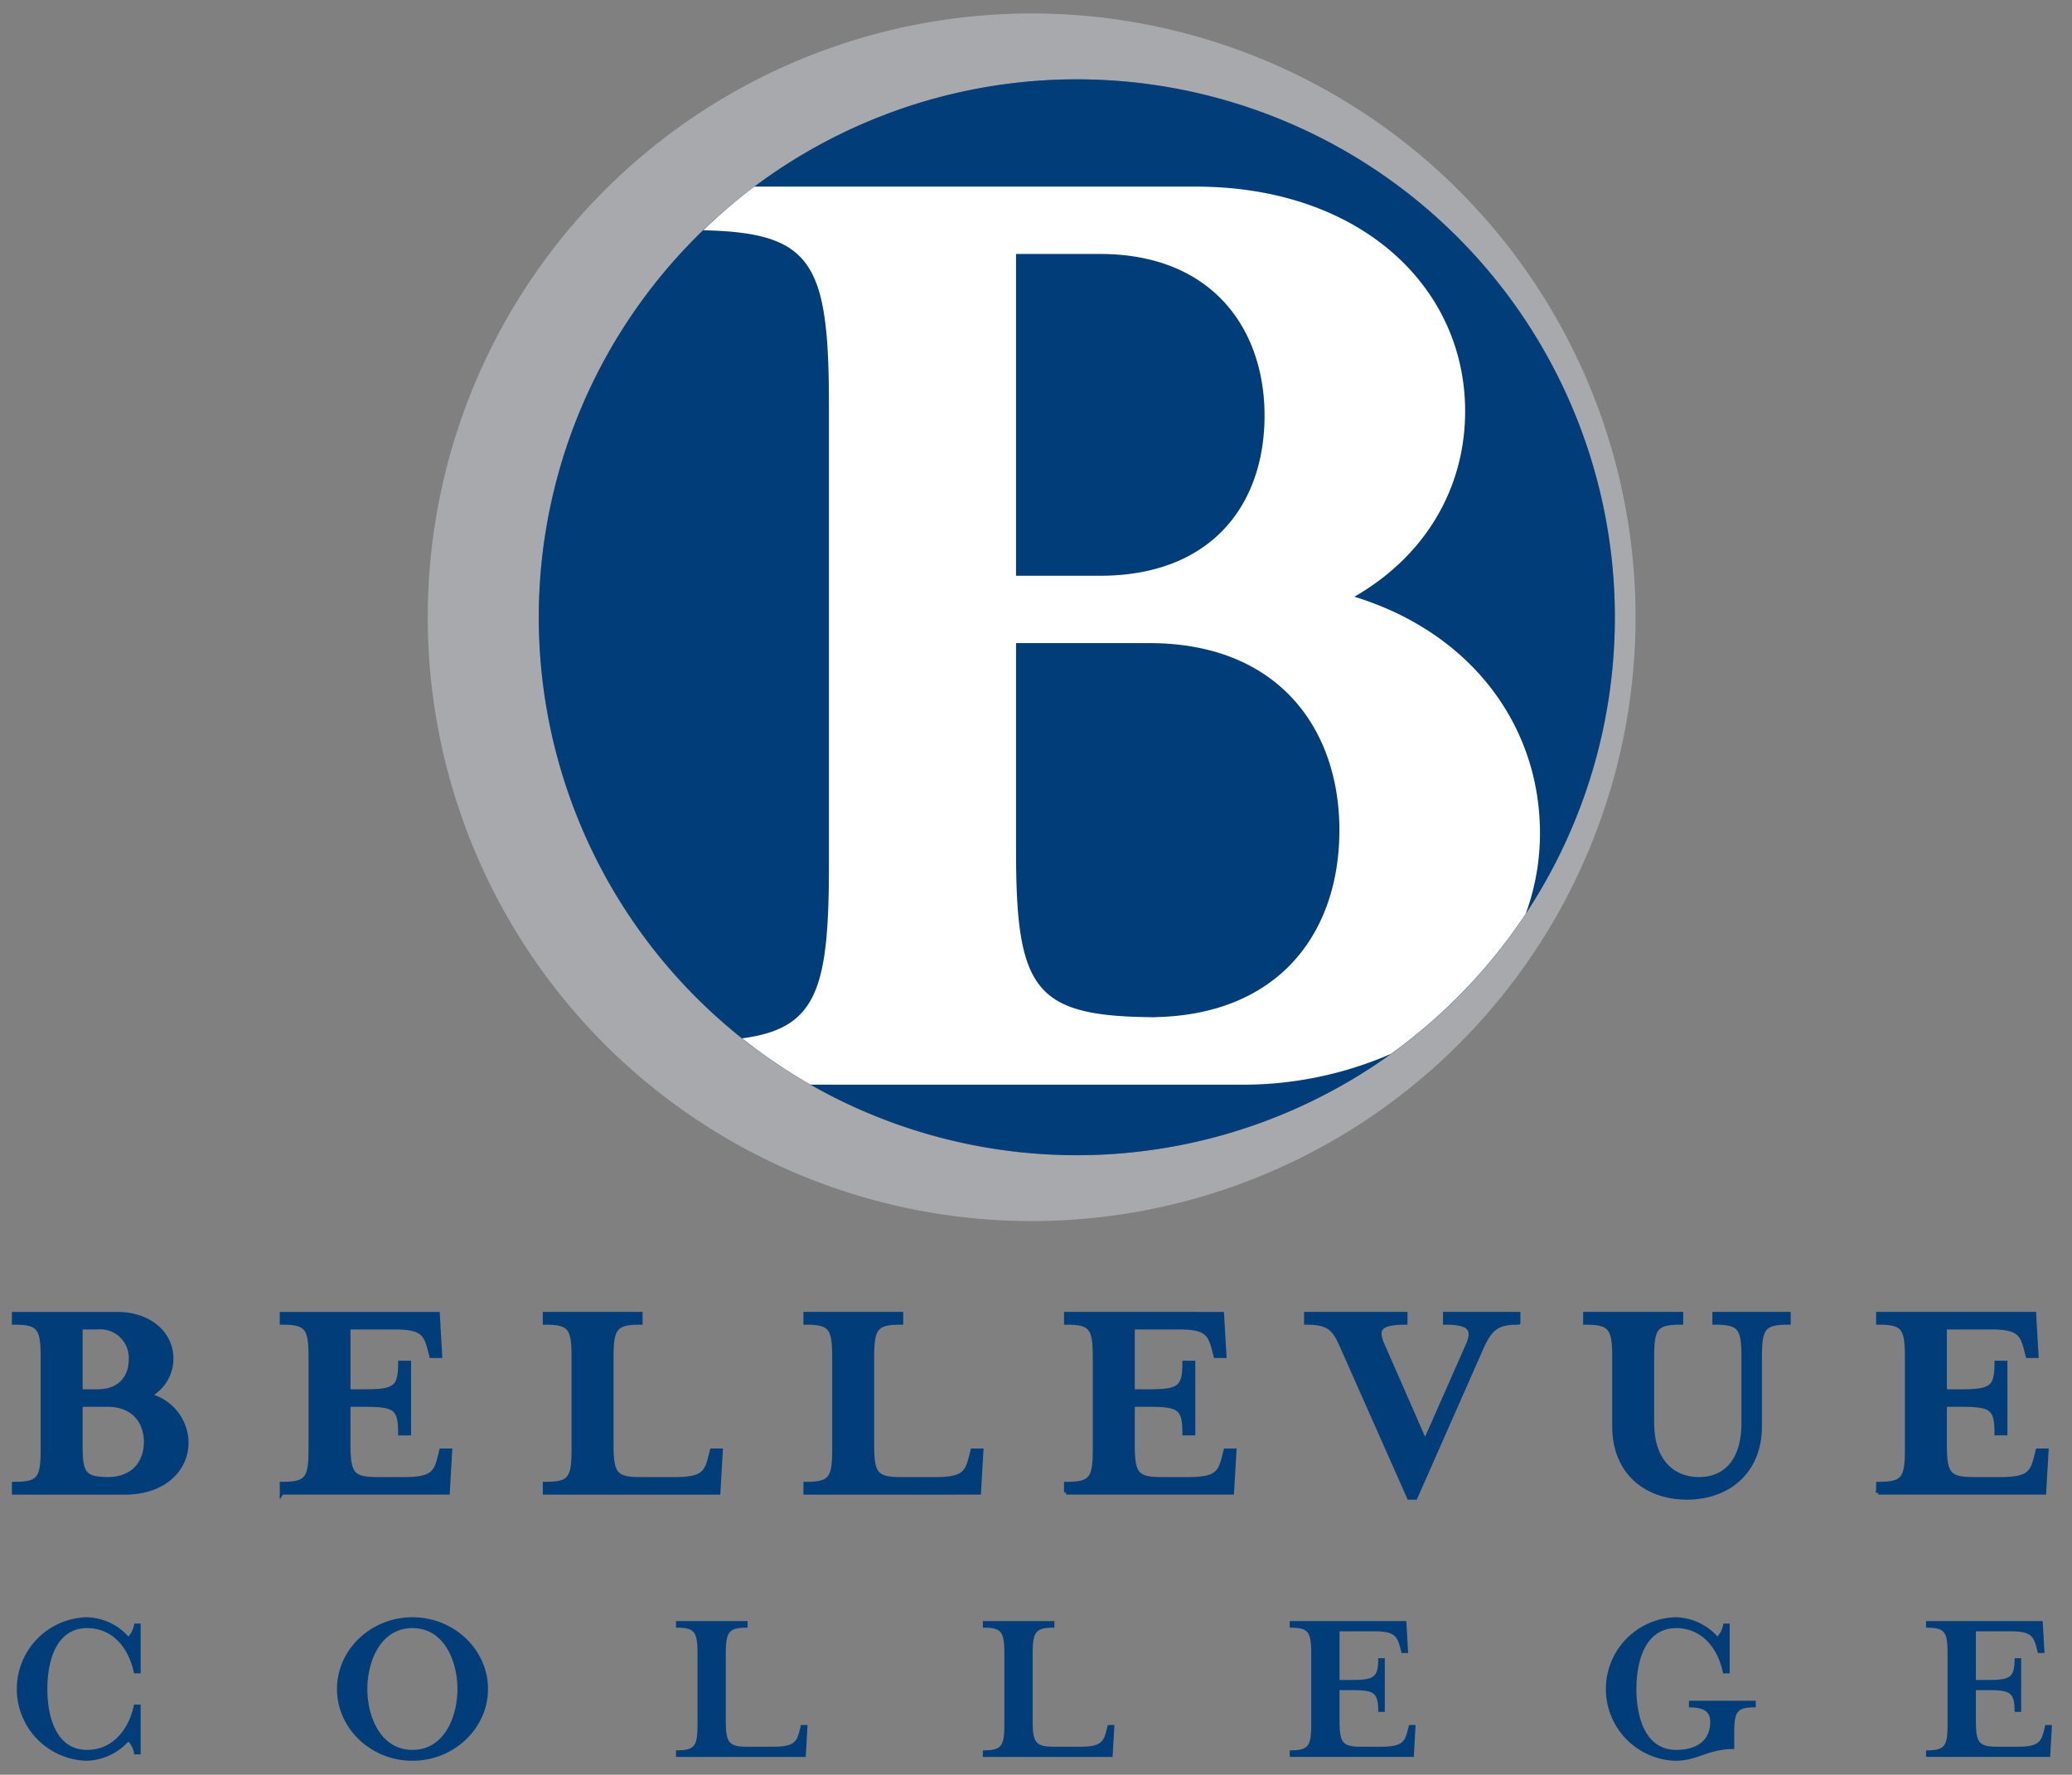 <svg xmlns="http://www.w3.org/2000/svg" xmlns:xlink="http://www.w3.org/1999/xlink" viewBox="0 0 300 257"><rect x="0" y="0" width="300" height="257" fill="#808080" stroke="none"/><defs><style>.a,.d{fill:none;}.b{fill:#003d79;}.c{clip-path:url(#a);}.d{stroke:#003d79;stroke-width:0.6px;}.e{fill:#a7a9ac;}.f{fill:#fff;}</style><clipPath id="a"><rect class="a" x="0.255" width="297.745" height="256.677"/></clipPath></defs><title>bellevuecollege-vert</title><path class="b" d="M20.361,254.059V246.847h-.951c-.885,4.195-3.54,6.557-6.786,6.557-4.491,0-5.769-4.754-5.769-8.819,0-4.064,1.278-8.817,5.769-8.817,3.245,0,5.9,2.296,6.786,6.556h.951v-7.212h-.918a3.434,3.434,0,0,1-.852,1.869,8.363,8.363,0,0,0-6.097-2.786,10.397,10.397,0,0,0,0,20.783A8.489,8.489,0,0,0,18.591,252.19a3.433,3.433,0,0,1,.852,1.869Zm50.296-9.474c0-5.702-4.917-10.39-10.949-10.39-5.999,0-10.916,4.688-10.916,10.39,0,5.704,4.917,10.392,10.916,10.392,6.032,0,10.949-4.688,10.949-10.392Zm-4.425,0c0,3.967-1.868,8.819-6.523,8.819-4.622,0-6.523-4.852-6.523-8.819,0-3.965,1.901-8.817,6.523-8.817,4.655,0,6.523,4.852,6.523,8.817Zm34.759-5.047v10.097c0,3.277-.393,3.836-3.114,3.836v.949h18.783l.262-4.62h-.951l-.164.655c-.426,1.737-.787,2.491-3.803,2.491H108.236c-2.721,0-3.147-.556-3.147-3.836v-9.571c0-3.277.426-3.836,3.147-3.836v-.951H97.877v.951c2.721,0,3.114.559,3.114,3.836Zm44.429,0v10.097c0,3.277-.393,3.836-3.114,3.836v.949h18.783l.262-4.62h-.951l-.164.655c-.426,1.737-.787,2.491-3.802,2.491h-3.77c-2.721,0-3.147-.556-3.147-3.836v-9.571c0-3.277.426-3.836,3.147-3.836v-.951H142.306v.951c2.721,0,3.114.559,3.114,3.836Zm41.315,14.881H204.699l.262-4.62h-.951l-.164.655c-.426,1.737-.787,2.491-3.803,2.491H197.094c-2.721,0-3.147-.556-3.147-3.836v-4.359h1.803c3.278,0,3.802.394,3.802,3.148h.951v-7.77h-.951c0,2.721-.524,3.148-3.802,3.148h-1.803v-7.047h5.015c3.016,0,3.344.754,3.803,2.491l.164.655h.951l-.262-4.622H186.736v.951c2.721,0,3.114.559,3.114,3.836v10.097c0,3.277-.393,3.836-3.114,3.836v.949Zm60.884-5.08c0,3.017-2.359,4.066-4.916,4.066-4.491,0-5.77-4.754-5.77-8.819,0-4.064,1.279-8.817,5.77-8.817,3.244,0,5.899,2.296,6.784,6.556h.951v-7.212h-.918a3.429,3.429,0,0,1-.852,1.869,8.363,8.363,0,0,0-6.097-2.786,10.397,10.397,0,0,0,0,20.783c3.277,0,4.655-1.704,8.522-1.704v-2.23c0-3.277.394-3.803,3.115-3.803v-.951h-9.67v.951c2.261,0,3.08.69,3.08,2.099Zm31.251,5.08h17.965l.261-4.62h-.951l-.162.655c-.427,1.737-.789,2.491-3.803,2.491h-2.951c-2.721,0-3.146-.556-3.146-3.836v-4.359h1.803c3.277,0,3.801.394,3.801,3.148h.951v-7.77h-.951c0,2.721-.524,3.148-3.801,3.148h-1.803v-7.047h5.014c3.016,0,3.343.754,3.803,2.491l.164.655h.951l-.263-4.622H278.87v.951c2.721,0,3.115.559,3.115,3.836v10.097c0,3.277-.394,3.836-3.115,3.836v.949Z"/><path class="b" d="M15.564,214.196h.307c-3.638,0-4.207-.69-4.207-4.784v-5.989h3.9c3.769,0,5.566,2.457,5.566,5.385,0,2.973-1.797,5.388-5.566,5.388Zm-3.9-21.977h2.454a4.421,4.421,0,0,1,4.821,4.654c0,2.542-1.534,4.611-4.821,4.611H11.663v-9.265Zm9.905,9.868a6.047,6.047,0,0,0,3.243-5.343c0-3.577-3.068-6.464-7.888-6.464H2.022v1.25c3.637,0,4.163.733,4.163,5.042v13.272c0,4.31-.526,5.041-4.163,5.041v1.251h16.128c5.434,0,8.853-3.232,8.853-7.24a7.118,7.118,0,0,0-5.434-6.808Zm19.239,14.048H64.824l.35-6.076H63.903l-.219.862c-.57,2.283-1.052,3.275-5.084,3.275H54.656c-3.637,0-4.207-.733-4.207-5.043v-5.73h2.411c4.382,0,5.084.517,5.084,4.137h1.271v-10.213H57.943c0,3.577-.701,4.137-5.084,4.137H50.449v-9.265h6.705c4.032,0,4.47.991,5.084,3.275l.219.862h1.271l-.35-6.076H40.807v1.25c3.638,0,4.164.733,4.164,5.042v13.272c0,4.31-.526,5.041-4.164,5.041v1.251Zm42.248-19.563v13.272c0,4.31-.526,5.041-4.163,5.041v1.251h25.112l.351-6.076H103.083l-.219.862c-.57,2.283-1.052,3.275-5.084,3.275H92.74c-3.637,0-4.207-.733-4.207-5.043V196.571c0-4.309.57-5.042,4.207-5.042v-1.25H78.892v1.25c3.637,0,4.163.733,4.163,5.042Zm37.734,0v13.272c0,4.31-.526,5.041-4.163,5.041v1.251H141.737l.351-6.076h-1.271l-.219.862c-.57,2.283-1.052,3.275-5.084,3.275h-5.04c-3.637,0-4.207-.733-4.207-5.043V196.571c0-4.309.57-5.042,4.207-5.042v-1.25H116.625v1.25c3.637,0,4.163.733,4.163,5.042ZM154.359,216.134h24.016l.35-6.076h-1.271l-.219.862c-.57,2.283-1.052,3.275-5.084,3.275h-3.944c-3.638,0-4.207-.733-4.207-5.043v-5.73h2.41c4.383,0,5.084.517,5.084,4.137h1.271v-10.213h-1.271c0,3.577-.701,4.137-5.084,4.137h-2.41v-9.265h6.705c4.032,0,4.47.991,5.084,3.275l.219.862h1.271l-.351-6.076H154.359v1.25c3.637,0,4.163.733,4.163,5.042v13.272c0,4.31-.526,5.041-4.163,5.041v1.251Zm65.476-24.605v-1.25h-10.606v1.25c3.637,0,4.294.948,3.285,3.275l-6.179,14.004-6.135-14.004c-1.008-2.284-.57-3.275,3.287-3.275v-1.25H189.112v1.25c3.506,0,4.12.991,5.347,3.792l9.554,21.546h.92l9.509-21.546c1.359-3.059,2.368-3.792,5.392-3.792Zm32.606,5.042v9.479c0,5.561-2.674,8.146-6.444,8.146-3.768,0-6.793-2.585-6.793-8.146v-9.479c0-4.309.526-5.042,4.207-5.042v-1.25H229.519v1.25c3.639,0,4.207.733,4.207,5.042v9.953c0,6.766,4.69,10.343,10.52,10.343,5.784,0,10.561-3.577,10.561-10.343v-9.953c0-4.309.526-5.042,4.164-5.042v-1.25h-10.737v1.25c3.682,0,4.207.733,4.207,5.042Zm19.501,19.563H295.959l.351-6.076h-1.271l-.22.862c-.571,2.283-1.051,3.275-5.084,3.275H285.79c-3.637,0-4.207-.733-4.207-5.043v-5.73h2.411c4.384,0,5.084.517,5.084,4.137h1.271v-10.213h-1.271c0,3.577-.7,4.137-5.084,4.137H281.583v-9.265h6.706c4.031,0,4.47.991,5.084,3.275l.218.862h1.271l-.349-6.076H271.942v1.25c3.637,0,4.164.733,4.164,5.042v13.272c0,4.31-.528,5.041-4.164,5.041v1.251Z"/><g class="c"><path class="d" d="M15.564,214.196h.307c-3.638,0-4.207-.69-4.207-4.784v-5.989h3.9c3.769,0,5.566,2.457,5.566,5.385,0,2.973-1.797,5.388-5.566,5.388Zm-3.9-21.977h2.454a4.421,4.421,0,0,1,4.821,4.654c0,2.542-1.534,4.611-4.821,4.611H11.663v-9.265Zm9.905,9.868a6.047,6.047,0,0,0,3.243-5.343c0-3.577-3.068-6.464-7.888-6.464H2.022v1.25c3.637,0,4.163.733,4.163,5.042v13.272c0,4.31-.526,5.041-4.163,5.041v1.251h16.128c5.434,0,8.853-3.232,8.853-7.24a7.118,7.118,0,0,0-5.434-6.808Zm19.239,14.048H64.824l.35-6.076H63.903l-.219.862c-.57,2.283-1.052,3.275-5.084,3.275H54.656c-3.637,0-4.207-.733-4.207-5.043v-5.73h2.411c4.382,0,5.084.517,5.084,4.137h1.271v-10.213H57.943c0,3.577-.701,4.137-5.084,4.137H50.449v-9.265h6.705c4.032,0,4.47.991,5.084,3.275l.219.862h1.271l-.35-6.076H40.807v1.25c3.638,0,4.164.733,4.164,5.042v13.272c0,4.31-.526,5.041-4.164,5.041v1.251Zm42.248-19.563v13.272c0,4.31-.526,5.041-4.163,5.041v1.251h25.112l.351-6.076H103.083l-.219.862c-.57,2.283-1.052,3.275-5.084,3.275H92.74c-3.637,0-4.207-.733-4.207-5.043V196.571c0-4.309.57-5.042,4.207-5.042v-1.25H78.892v1.25c3.637,0,4.163.733,4.163,5.042Zm37.734,0v13.272c0,4.31-.526,5.041-4.163,5.041v1.251H141.737l.351-6.076h-1.271l-.219.862c-.57,2.283-1.052,3.275-5.084,3.275h-5.04c-3.637,0-4.207-.733-4.207-5.043V196.571c0-4.309.57-5.042,4.207-5.042v-1.25H116.625v1.25c3.637,0,4.163.733,4.163,5.042ZM154.359,216.134h24.016l.35-6.076h-1.271l-.219.862c-.57,2.283-1.052,3.275-5.084,3.275h-3.944c-3.638,0-4.207-.733-4.207-5.043v-5.73h2.41c4.383,0,5.084.517,5.084,4.137h1.271v-10.213h-1.271c0,3.577-.701,4.137-5.084,4.137h-2.41v-9.265h6.705c4.032,0,4.47.991,5.084,3.275l.219.862h1.271l-.351-6.076H154.359v1.25c3.637,0,4.163.733,4.163,5.042v13.272c0,4.31-.526,5.041-4.163,5.041v1.251Zm65.476-24.605v-1.25h-10.606v1.25c3.637,0,4.294.948,3.285,3.275l-6.179,14.004-6.135-14.004c-1.008-2.284-.57-3.275,3.287-3.275v-1.25H189.112v1.25c3.506,0,4.12.991,5.347,3.792l9.554,21.546h.92l9.509-21.546c1.359-3.059,2.368-3.792,5.392-3.792Zm32.606,5.042v9.479c0,5.561-2.674,8.146-6.444,8.146-3.768,0-6.793-2.585-6.793-8.146v-9.479c0-4.309.526-5.042,4.207-5.042v-1.25H229.519v1.25c3.639,0,4.207.733,4.207,5.042v9.953c0,6.766,4.69,10.343,10.52,10.343,5.784,0,10.561-3.577,10.561-10.343v-9.953c0-4.309.526-5.042,4.164-5.042v-1.25h-10.737v1.25c3.682,0,4.207.733,4.207,5.042Zm19.501,19.563H295.959l.351-6.076h-1.271l-.22.862c-.571,2.283-1.051,3.275-5.084,3.275H285.79c-3.637,0-4.207-.733-4.207-5.043v-5.73h2.411c4.384,0,5.084.517,5.084,4.137h1.271v-10.213h-1.271c0,3.577-.7,4.137-5.084,4.137H281.583v-9.265h6.706c4.031,0,4.47.991,5.084,3.275l.218.862h1.271l-.349-6.076H271.942v1.25c3.637,0,4.164.733,4.164,5.042v13.272c0,4.31-.528,5.041-4.164,5.041v1.251Z"/></g><path class="e" d="M236.808,89.387a87.438,87.438,0,1,0-87.438,87.438,87.438,87.438,0,0,0,87.438-87.438Zm-2.998,0a77.9,77.9,0,1,1-77.899-77.9,77.9,77.9,0,0,1,77.899,77.9Z"/><path class="b" d="M155.911,167.287a77.9,77.9,0,1,0-77.9-77.9,77.9,77.9,0,0,0,77.9,77.9Z"/><path class="f" d="M173.12,27.023H109.225a78.329,78.329,0,0,0-7.392,6.321c15.79.361,18.184,4.669,18.184,25.324v66.757c0,17.905-1.801,23.521-12.56,24.937a78.032,78.032,0,0,0,9.902,6.707h61.829a53.636,53.636,0,0,0,22.2-4.454,78.289,78.289,0,0,0,19.53-20.315,34.024,34.024,0,0,0,2.051-11.643c0-15.606-9.969-29.044-26.875-34.246,10.187-5.852,16.039-15.606,16.039-26.876,0-17.99-15.172-32.512-39.014-32.512Zm-26.009,66.107h19.29c18.64,0,27.526,12.355,27.526,27.093,0,14.851-8.774,26.909-27.148,27.077.385.004.738.016,1.139.016h-1.517c.13,0,.249-.015.378-.016-16.935-.158-19.668-3.91-19.668-24.043V93.129Zm12.138-56.353c16.256,0,23.842,10.837,23.842,23.408,0,12.788-7.586,23.192-23.842,23.192H147.111v-46.6Z"/></svg>